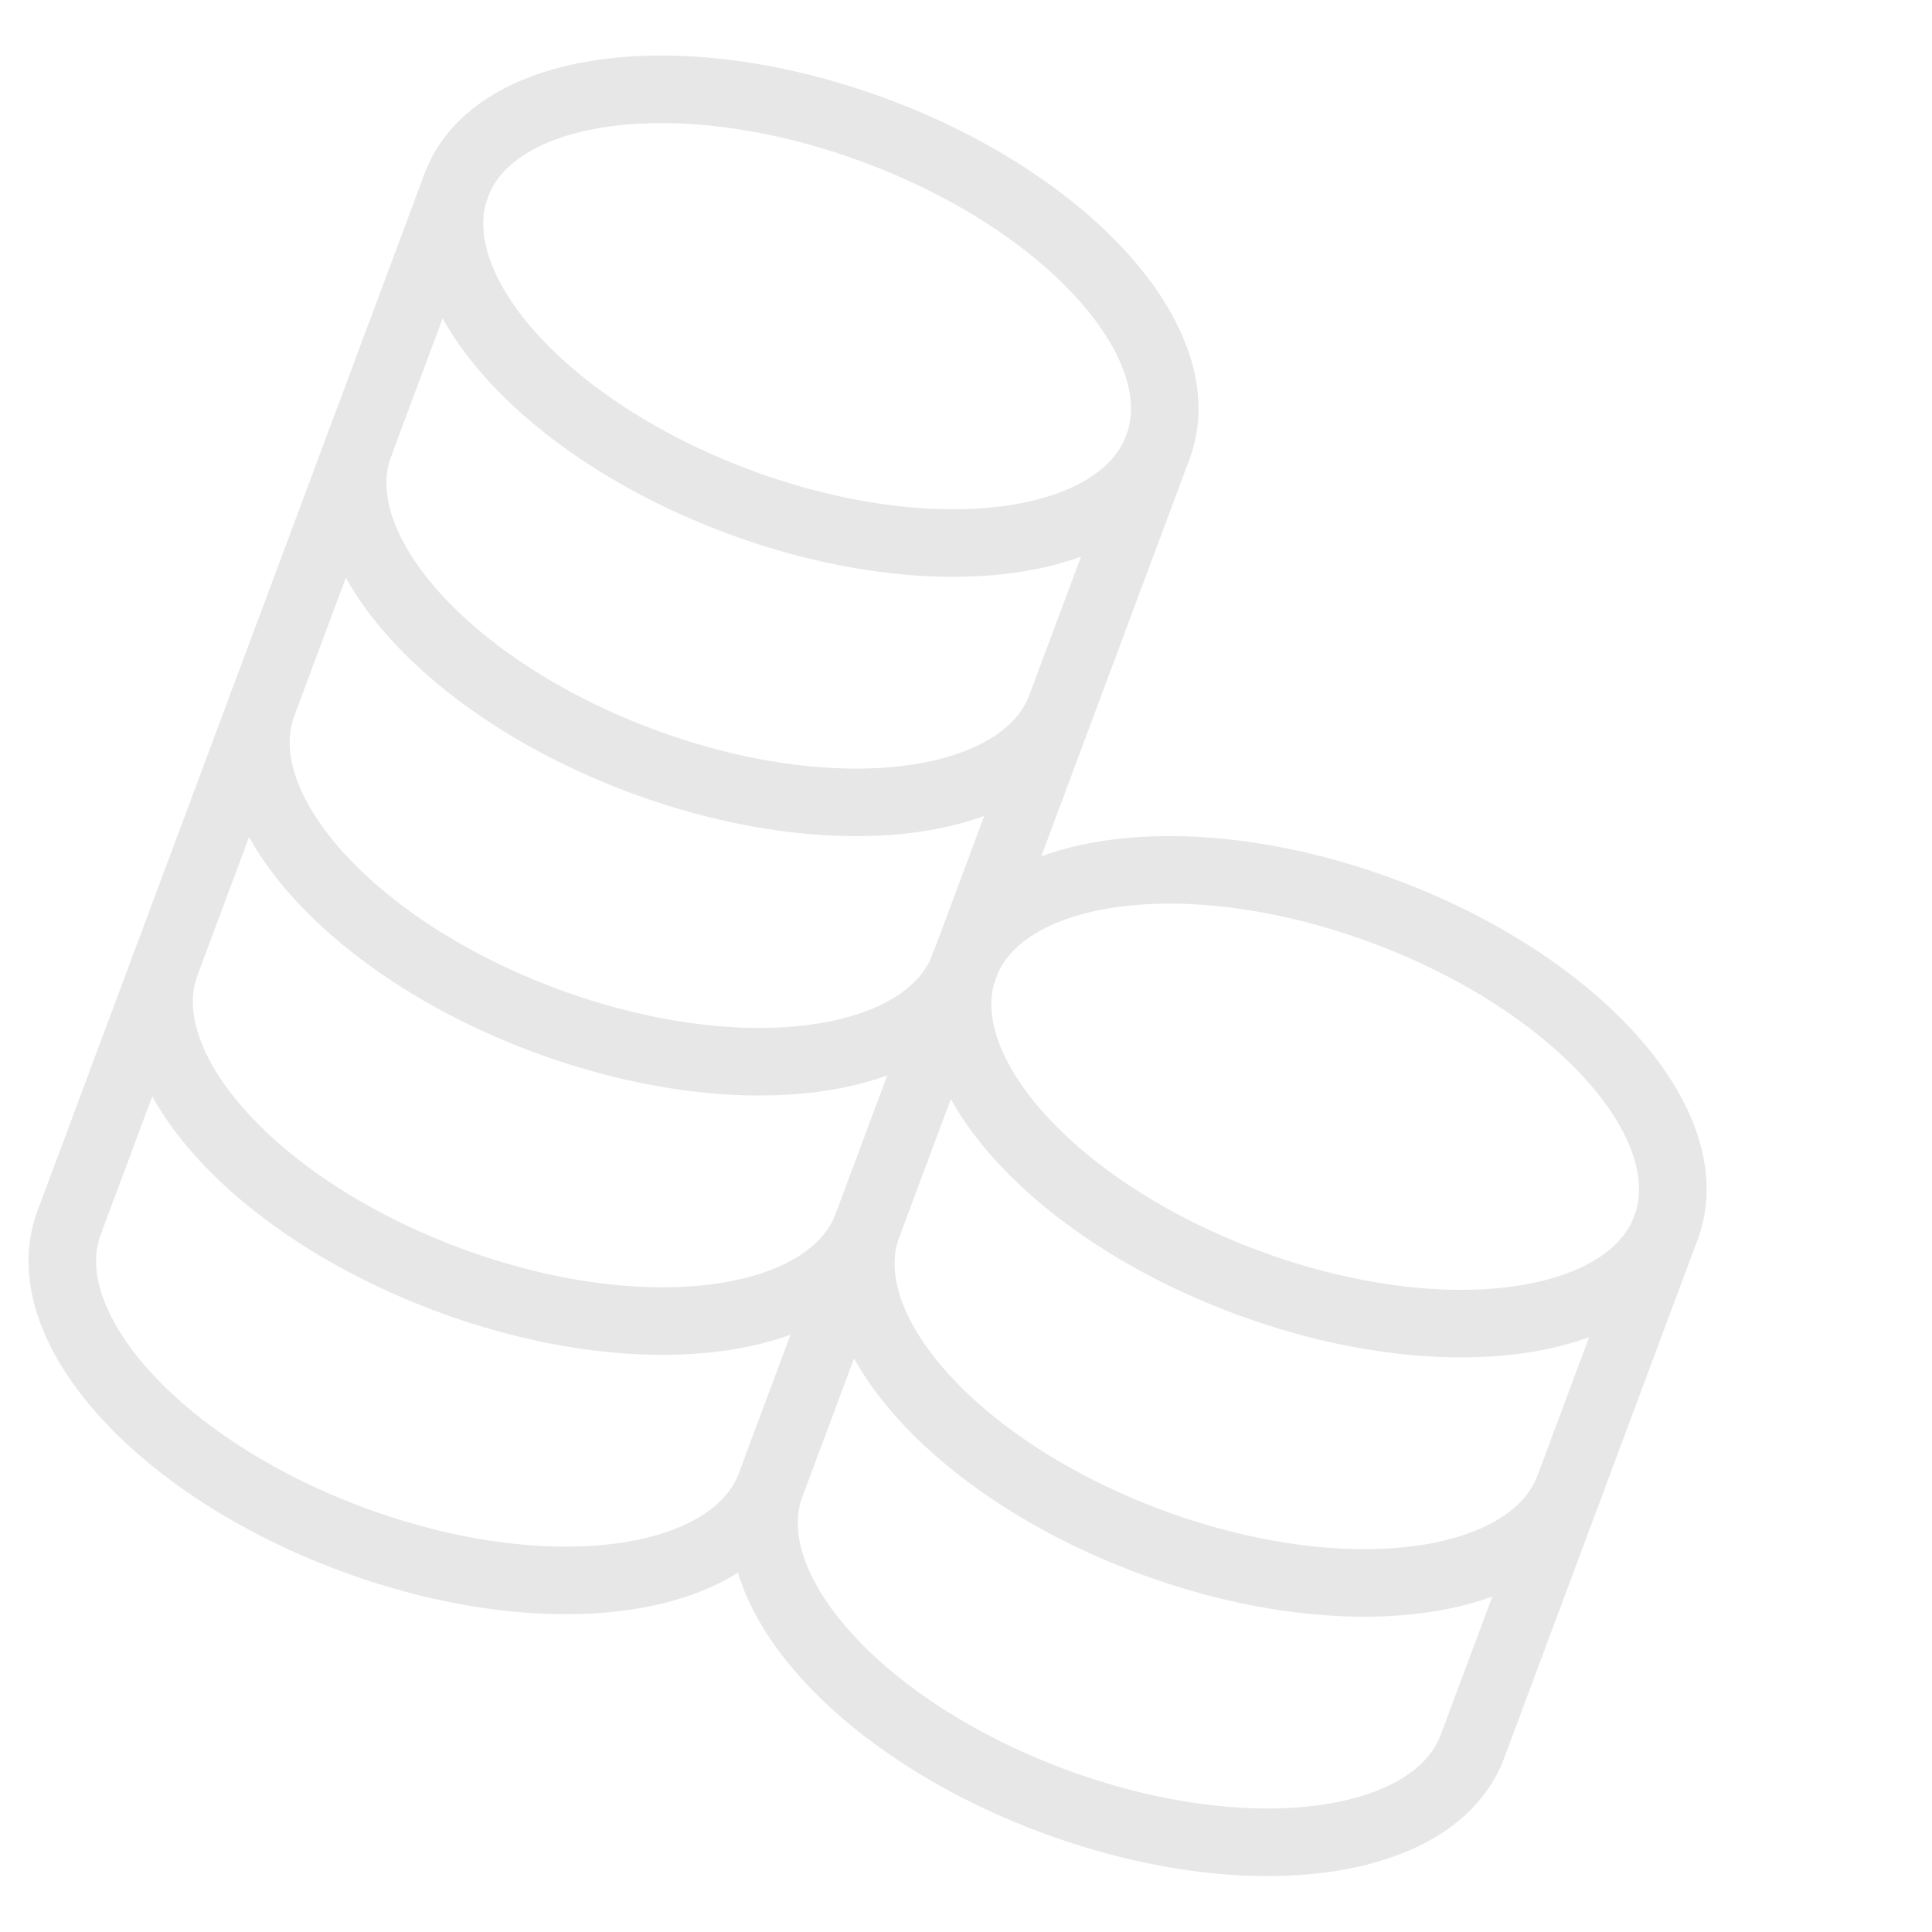 <svg width="143" height="143" viewBox="0 0 143 143" fill="none" xmlns="http://www.w3.org/2000/svg">
<g id="Group 1261153108">
<path id="Vector" d="M54.622 37.113C68.964 42.466 82.88 40.666 85.707 33.093C88.533 25.521 79.198 15.043 64.857 9.691C50.516 4.339 36.599 6.139 33.773 13.711C30.946 21.284 40.281 31.761 54.622 37.113Z" stroke="#E7E7E7" stroke-width="5" stroke-linecap="round" stroke-linejoin="round"/>
<path id="Vector_2" d="M33.773 13.711C33.773 13.711 29.435 25.334 26.608 32.907C23.782 40.479 33.117 50.957 47.458 56.309C61.8 61.661 75.716 59.861 78.543 52.289C80.216 47.804 85.707 33.093 85.707 33.093" stroke="#E7E7E7" stroke-width="5" stroke-linecap="round" stroke-linejoin="round"/>
<path id="Vector_3" d="M26.609 32.907C26.609 32.907 22.271 44.53 19.445 52.102C16.619 59.675 25.954 70.152 40.295 75.505C54.636 80.857 68.553 79.057 71.379 71.485C73.053 66.999 78.543 52.289 78.543 52.289" stroke="#E7E7E7" stroke-width="5" stroke-linecap="round" stroke-linejoin="round"/>
<path id="Vector_4" d="M19.444 52.102C19.444 52.102 15.107 63.726 12.28 71.298C9.454 78.871 18.789 89.348 33.13 94.7C47.471 100.053 61.388 98.253 64.214 90.68C65.888 86.195 71.378 71.485 71.378 71.485" stroke="#E7E7E7" stroke-width="5" stroke-linecap="round" stroke-linejoin="round"/>
<path id="Vector_5" d="M12.281 71.298C12.281 71.298 7.943 82.921 5.117 90.494C2.291 98.066 11.626 108.544 25.967 113.896C40.308 119.248 54.225 117.449 57.051 109.876C58.725 105.391 64.215 90.681 64.215 90.681" stroke="#E7E7E7" stroke-width="5" stroke-linecap="round" stroke-linejoin="round"/>
<path id="Vector_6" d="M92.231 94.888C106.572 100.24 120.489 98.44 123.315 90.868C126.141 83.295 116.806 72.817 102.465 67.465C88.124 62.113 74.207 63.913 71.381 71.485C68.555 79.058 77.89 89.535 92.231 94.888Z" stroke="#E7E7E7" stroke-width="5" stroke-linecap="round" stroke-linejoin="round"/>
<path id="Vector_7" d="M71.381 71.486C71.381 71.486 67.043 83.109 64.217 90.681C61.391 98.254 70.726 108.731 85.067 114.083C99.408 119.436 113.325 117.636 116.151 110.063C117.825 105.578 123.315 90.868 123.315 90.868" stroke="#E7E7E7" stroke-width="5" stroke-linecap="round" stroke-linejoin="round"/>
<path id="Vector_8" d="M64.218 90.681C64.218 90.681 59.88 102.305 57.054 109.877C54.228 117.449 63.563 127.927 77.904 133.279C92.245 138.631 106.162 136.832 108.988 129.259C110.662 124.774 116.152 110.064 116.152 110.064" stroke="#E7E7E7" stroke-width="5" stroke-linecap="round" stroke-linejoin="round"/>
</g>
</svg>
